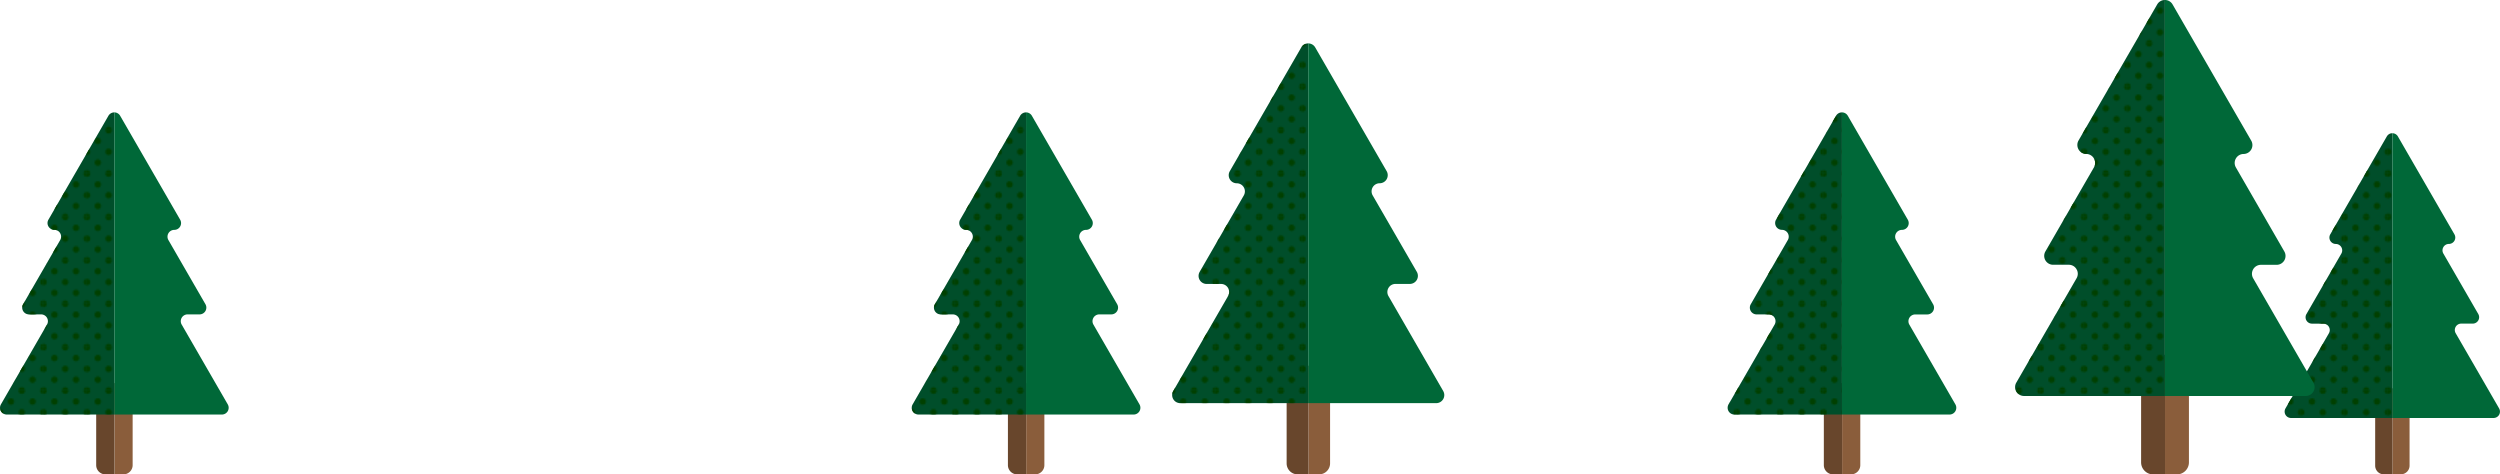 <svg xmlns="http://www.w3.org/2000/svg" xmlns:xlink="http://www.w3.org/1999/xlink" width="1669.9" height="316.84" viewBox="0 0 1669.9 316.84">
  <defs>
    <pattern id="_10_dpi_30_" data-name="10 dpi 30%" width="28.8" height="28.8" patternTransform="translate(0.15)" patternUnits="userSpaceOnUse" viewBox="0 0 28.8 28.8">
      <rect width="28.8" height="28.8" fill="none"/>
      <g>
        <circle cx="28.8" cy="28.8" r="2.16" fill="#004000"/>
        <circle cx="14.4" cy="28.8" r="2.16" fill="#004000"/>
        <circle cx="28.8" cy="14.4" r="2.16" fill="#004000"/>
        <circle cx="14.4" cy="14.4" r="2.16" fill="#004000"/>
        <circle cx="7.2" cy="21.6" r="2.16" fill="#004000"/>
        <circle cx="21.6" cy="21.6" r="2.16" fill="#004000"/>
        <circle cx="7.2" cy="7.2" r="2.16" fill="#004000"/>
        <circle cx="21.6" cy="7.2" r="2.16" fill="#004000"/>
      </g>
      <g>
        <circle cy="28.8" r="2.16" fill="#004000"/>
        <circle cy="14.4" r="2.16" fill="#004000"/>
      </g>
      <g>
        <circle cx="28.8" r="2.16" fill="#004000"/>
        <circle cx="14.4" r="2.16" fill="#004000"/>
      </g>
      <circle r="2.16" fill="#004000"/>
    </pattern>
  </defs>
  <title>trees_large_south</title>
  <g id="Layer_2" data-name="Layer 2">
    <g id="Layer_3_Vege_2" data-name="Layer_3_Vege/2">
      <g>
        <g>
          <path d="M888.44,244.28v65.23a7.33,7.33,0,0,1-7.33,7.33h-7.18V244.28Z" fill="#8a5d3b"/>
          <path d="M873.93,244.28v72.57h-7.18a7.33,7.33,0,0,1-7.33-7.33V244.28Z" fill="#68462c"/>
        </g>
        <path d="M873.86,29V269.29H788.35a5.4,5.4,0,0,1-4.67-8.1l36.62-63.42a5.4,5.4,0,0,0-4.67-8.1H806a5.38,5.38,0,0,1-4.67-8.08l29.49-51.06a5.41,5.41,0,0,0-4.69-8.1,5.4,5.4,0,0,1-5.39-5.42,5.28,5.28,0,0,1,.73-2.69l47.7-82.6A5.36,5.36,0,0,1,873.86,29Z" fill="#004e2a"/>
        <path d="M873.86,29V269.29H788.35a5.4,5.4,0,0,1-4.67-8.1l36.62-63.42a5.4,5.4,0,0,0-4.67-8.1H806a5.38,5.38,0,0,1-4.67-8.08l29.49-51.06a5.41,5.41,0,0,0-4.69-8.1,5.4,5.4,0,0,1-5.39-5.42,5.28,5.28,0,0,1,.73-2.69l47.7-82.6A5.36,5.36,0,0,1,873.86,29Z" fill="url(#_10_dpi_30_)"/>
        <path d="M959.34,269.29H873.86V29a5.35,5.35,0,0,1,4.67,2.71l47.7,82.6a5.4,5.4,0,0,1-4.67,8.1h0a5.4,5.4,0,0,0-4.67,8.1l29.49,51.06a5.39,5.39,0,0,1-4.69,8.08h-9.58a5.41,5.41,0,0,0-4.69,8.1L964,261.18A5.4,5.4,0,0,1,959.34,269.29Z" fill="#006838"/>
      </g>
      <g>
        <g>
          <path d="M697.6,255.9v54.79a6.16,6.16,0,0,1-6.16,6.16h-6V255.9Z" fill="#8a5d3b"/>
          <path d="M685.41,255.9v60.95h-6a6.16,6.16,0,0,1-6.16-6.16V255.9Z" fill="#68462c"/>
        </g>
        <path d="M685.35,75.08V276.9H613.54a4.53,4.53,0,0,1-3.92-6.81l30.76-53.27a4.54,4.54,0,0,0-3.92-6.81h-8.09a4.52,4.52,0,0,1-3.92-6.79l24.76-42.89a4.55,4.55,0,0,0-3.94-6.81,4.54,4.54,0,0,1-4.53-4.55,4.43,4.43,0,0,1,.61-2.26l40.06-69.38A4.5,4.5,0,0,1,685.35,75.08Z" fill="#004e2a"/>
        <path d="M685.35,75.08V276.9H613.54a4.53,4.53,0,0,1-3.92-6.81l30.76-53.27a4.54,4.54,0,0,0-3.92-6.81h-8.09a4.52,4.52,0,0,1-3.92-6.79l24.76-42.89a4.55,4.55,0,0,0-3.94-6.81,4.54,4.54,0,0,1-4.53-4.55,4.43,4.43,0,0,1,.61-2.26l40.06-69.38A4.5,4.5,0,0,1,685.35,75.08Z" fill="url(#_10_dpi_30_)"/>
        <path d="M757.15,276.9h-71.8V75.08a4.49,4.49,0,0,1,3.92,2.28l40.06,69.38a4.53,4.53,0,0,1-3.92,6.81h0a4.54,4.54,0,0,0-3.92,6.81l24.76,42.89A4.53,4.53,0,0,1,742.3,210h-8a4.54,4.54,0,0,0-3.94,6.81l30.76,53.27A4.53,4.53,0,0,1,757.15,276.9Z" fill="#006838"/>
      </g>
      <g>
        <g>
          <path d="M88.6,255.9v54.79a6.16,6.16,0,0,1-6.16,6.16h-6V255.9Z" fill="#8a5d3b"/>
          <path d="M76.41,255.9v60.95h-6a6.16,6.16,0,0,1-6.16-6.16V255.9Z" fill="#68462c"/>
        </g>
        <path d="M76.35,75.08V276.9H4.54A4.53,4.53,0,0,1,.62,270.1l30.76-53.27A4.54,4.54,0,0,0,27.45,210H19.37a4.52,4.52,0,0,1-3.92-6.79l24.76-42.89a4.55,4.55,0,0,0-3.94-6.81A4.54,4.54,0,0,1,31.74,149a4.43,4.43,0,0,1,.61-2.26L72.41,77.36A4.5,4.5,0,0,1,76.35,75.08Z" fill="#004e2a"/>
        <path d="M76.35,75.08V276.9H4.54A4.53,4.53,0,0,1,.62,270.1l30.76-53.27A4.54,4.54,0,0,0,27.45,210H19.37a4.52,4.52,0,0,1-3.92-6.79l24.76-42.89a4.55,4.55,0,0,0-3.94-6.81A4.54,4.54,0,0,1,31.74,149a4.43,4.43,0,0,1,.61-2.26L72.41,77.36A4.5,4.5,0,0,1,76.35,75.08Z" fill="url(#_10_dpi_30_)"/>
        <path d="M148.15,276.9H76.35V75.08a4.49,4.49,0,0,1,3.92,2.28l40.06,69.38a4.53,4.53,0,0,1-3.92,6.81h0a4.54,4.54,0,0,0-3.92,6.81l24.76,42.89A4.53,4.53,0,0,1,133.3,210h-8a4.54,4.54,0,0,0-3.94,6.81l30.76,53.27A4.53,4.53,0,0,1,148.15,276.9Z" fill="#006838"/>
      </g>
      <g>
        <g>
          <path d="M1242.6,255.9v54.79a6.16,6.16,0,0,1-6.16,6.16h-6V255.9Z" fill="#8a5d3b"/>
          <path d="M1230.41,255.9v60.95h-6a6.16,6.16,0,0,1-6.16-6.16V255.9Z" fill="#68462c"/>
        </g>
        <path d="M1230.35,75.08V276.9h-71.82a4.53,4.53,0,0,1-3.92-6.81l30.76-53.27a4.54,4.54,0,0,0-3.92-6.81h-8.09a4.52,4.52,0,0,1-3.92-6.79l24.76-42.89a4.55,4.55,0,0,0-3.94-6.81,4.54,4.54,0,0,1-4.53-4.55,4.43,4.43,0,0,1,.61-2.26l40.06-69.38A4.5,4.5,0,0,1,1230.35,75.08Z" fill="#004e2a"/>
        <path d="M1230.35,75.08V276.9h-71.82a4.53,4.53,0,0,1-3.92-6.81l30.76-53.27a4.54,4.54,0,0,0-3.92-6.81h-8.09a4.52,4.52,0,0,1-3.92-6.79l24.76-42.89a4.55,4.55,0,0,0-3.94-6.81,4.54,4.54,0,0,1-4.53-4.55,4.43,4.43,0,0,1,.61-2.26l40.06-69.38A4.5,4.5,0,0,1,1230.35,75.08Z" fill="url(#_10_dpi_30_)"/>
        <path d="M1302.15,276.9h-71.8V75.08a4.49,4.49,0,0,1,3.92,2.28l40.06,69.38a4.53,4.53,0,0,1-3.92,6.81h0a4.54,4.54,0,0,0-3.92,6.81l24.76,42.89a4.53,4.53,0,0,1-3.94,6.79h-8a4.54,4.54,0,0,0-3.94,6.81l30.76,53.27A4.53,4.53,0,0,1,1302.15,276.9Z" fill="#006838"/>
      </g>
      <g>
        <g>
          <path d="M1609.5,259.4V311a5.8,5.8,0,0,1-5.8,5.8H1598V259.4Z" fill="#8a5d3b"/>
          <path d="M1598,259.4v57.44h-5.68a5.8,5.8,0,0,1-5.8-5.8V259.4Z" fill="#68462c"/>
        </g>
        <path d="M1598,89V279.2h-67.68a4.27,4.27,0,0,1-3.7-6.41l29-50.2a4.28,4.28,0,0,0-3.7-6.41h-7.62a4.26,4.26,0,0,1-3.7-6.39l23.34-40.42a4.29,4.29,0,0,0-3.71-6.41,4.28,4.28,0,0,1-4.27-4.29,4.18,4.18,0,0,1,.57-2.13l37.76-65.39A4.24,4.24,0,0,1,1598,89Z" fill="#004e2a"/>
        <path d="M1598,89V279.2h-67.68a4.27,4.27,0,0,1-3.7-6.41l29-50.2a4.28,4.28,0,0,0-3.7-6.41h-7.62a4.26,4.26,0,0,1-3.7-6.39l23.34-40.42a4.29,4.29,0,0,0-3.71-6.41,4.28,4.28,0,0,1-4.27-4.29,4.18,4.18,0,0,1,.57-2.13l37.76-65.39A4.24,4.24,0,0,1,1598,89Z" fill="url(#_10_dpi_30_)"/>
        <path d="M1665.62,279.2H1598V89a4.23,4.23,0,0,1,3.7,2.14l37.76,65.39a4.27,4.27,0,0,1-3.7,6.41h0a4.28,4.28,0,0,0-3.7,6.41l23.34,40.42a4.27,4.27,0,0,1-3.71,6.39H1644a4.28,4.28,0,0,0-3.71,6.41l29,50.2A4.27,4.27,0,0,1,1665.62,279.2Z" fill="#006838"/>
      </g>
      <g>
        <g>
          <path d="M1462.12,237v71.81a8.07,8.07,0,0,1-8.07,8.07h-7.91V237Z" fill="#8a5d3b"/>
          <path d="M1446.15,237v79.88h-7.91a8.07,8.07,0,0,1-8.07-8.07V237Z" fill="#68462c"/>
        </g>
        <path d="M1446.07,0V264.5h-94.12a5.94,5.94,0,0,1-5.14-8.92l40.31-69.81a6,6,0,0,0-5.14-8.92h-10.6a5.93,5.93,0,0,1-5.14-8.89l32.46-56.21a6,6,0,0,0-5.17-8.92,6,6,0,0,1-5.94-6,5.81,5.81,0,0,1,.8-3L1440.9,3A5.9,5.9,0,0,1,1446.07,0Z" fill="#004e2a"/>
        <path d="M1446.07,0V264.5h-94.12a5.94,5.94,0,0,1-5.14-8.92l40.31-69.81a6,6,0,0,0-5.14-8.92h-10.6a5.93,5.93,0,0,1-5.14-8.89l32.46-56.21a6,6,0,0,0-5.17-8.92,6,6,0,0,1-5.94-6,5.81,5.81,0,0,1,.8-3L1440.9,3A5.9,5.9,0,0,1,1446.07,0Z" fill="url(#_10_dpi_30_)"/>
        <path d="M1540.16,264.5h-94.09V0a5.88,5.88,0,0,1,5.14,3l52.51,90.93a5.94,5.94,0,0,1-5.14,8.92h0a6,6,0,0,0-5.14,8.92L1525.86,168a5.94,5.94,0,0,1-5.17,8.89h-10.54a6,6,0,0,0-5.17,8.92l40.31,69.81A5.94,5.94,0,0,1,1540.16,264.5Z" fill="#006838"/>
      </g>
    </g>
  </g>
</svg>
